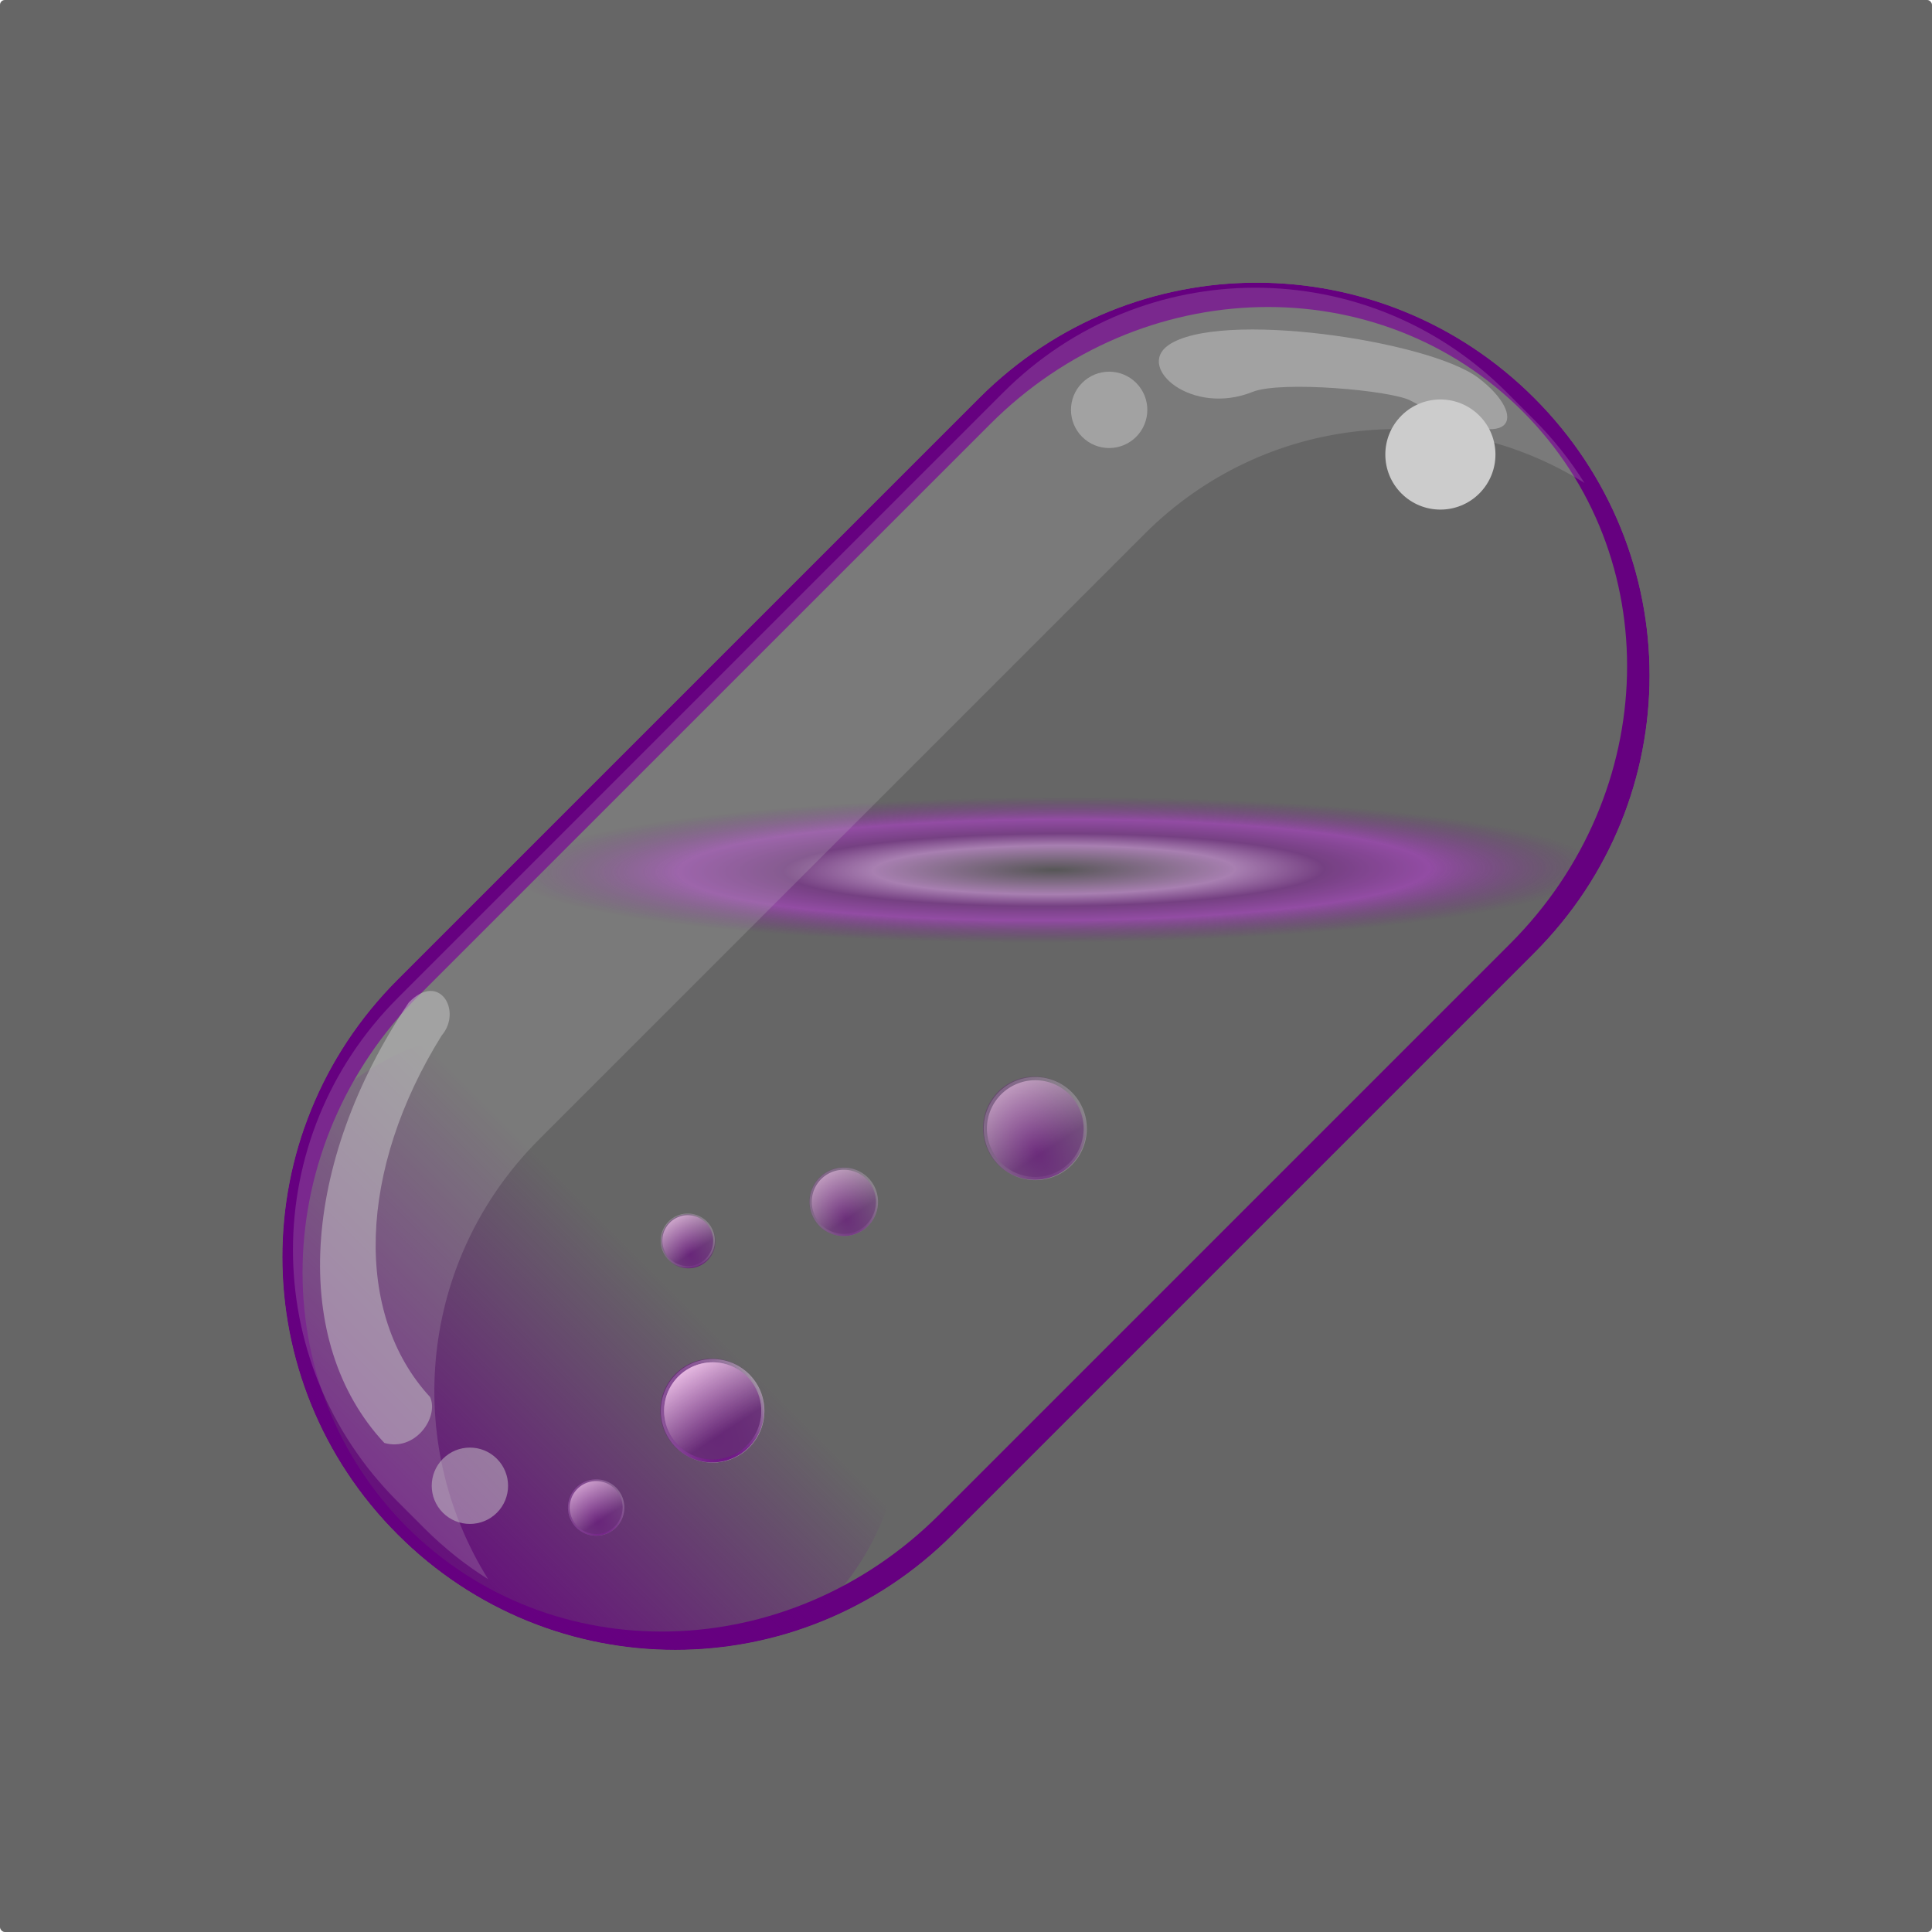 <?xml version="1.0" encoding="UTF-8" standalone="no"?>
<svg
   xmlns:dc="http://purl.org/dc/elements/1.1/"
   xmlns:cc="http://creativecommons.org/ns#"
   xmlns:rdf="http://www.w3.org/1999/02/22-rdf-syntax-ns#"
   xmlns:svg="http://www.w3.org/2000/svg"
   xmlns="http://www.w3.org/2000/svg"
   xmlns:xlink="http://www.w3.org/1999/xlink"
   xmlns:sodipodi="http://sodipodi.sourceforge.net/DTD/sodipodi-0.dtd"
   xmlns:inkscape="http://www.inkscape.org/namespaces/inkscape"
   width="451.261mm"
   height="451.261mm"
   viewBox="0 0 451.261 451.261"
   version="1.1"
   id="svg2095"
   inkscape:version="1.0.2 (1.0.2+r75+1)"
   sodipodi:docname="drawing7(Capsule).svg">
  <defs
     id="defs2089">
    <linearGradient
       inkscape:collect="always"
       id="linearGradient3467">
      <stop
         style="stop-color:#652c74;stop-opacity:1"
         offset="0"
         id="stop3463" />
      <stop
         style="stop-color:#ffd5f6;stop-opacity:1"
         offset="1"
         id="stop3465" />
    </linearGradient>
    <linearGradient
       inkscape:collect="always"
       id="linearGradient3461">
      <stop
         style="stop-color:#653671;stop-opacity:1"
         offset="0"
         id="stop3457" />
      <stop
         style="stop-color:#ffd5f6;stop-opacity:1"
         offset="1"
         id="stop3459" />
    </linearGradient>
    <linearGradient
       inkscape:collect="always"
       id="linearGradient2923">
      <stop
         style="stop-color:#653073;stop-opacity:1"
         offset="0"
         id="stop2919" />
      <stop
         style="stop-color:#ffd5f6;stop-opacity:1"
         offset="1"
         id="stop2921" />
    </linearGradient>
    <linearGradient
       inkscape:collect="always"
       id="linearGradient2463">
      <stop
         style="stop-color:#4d4d4d;stop-opacity:1"
         offset="0"
         id="stop2459" />
      <stop
         style="stop-color:#d18fe0;stop-opacity:1"
         offset="0.334"
         id="stop2469" />
      <stop
         style="stop-color:#7f2994;stop-opacity:1"
         offset="0.498"
         id="stop2471" />
      <stop
         style="stop-color:#ae3cca;stop-opacity:1"
         offset="0.692"
         id="stop2467" />
      <stop
         style="stop-color:#6e0d86;stop-opacity:0;"
         offset="1"
         id="stop2461" />
    </linearGradient>
    <linearGradient
       inkscape:collect="always"
       id="linearGradient865">
      <stop
         style="stop-color:#660080;stop-opacity:1;"
         offset="0"
         id="stop861" />
      <stop
         style="stop-color:#660080;stop-opacity:0;"
         offset="1"
         id="stop863" />
    </linearGradient>
    <linearGradient
       inkscape:collect="always"
       xlink:href="#linearGradient865"
       id="linearGradient867"
       x1="103.038"
       y1="329.43"
       x2="103.038"
       y2="278.581"
       gradientUnits="userSpaceOnUse" />
    <filter
       inkscape:collect="always"
       style="color-interpolation-filters:sRGB"
       id="filter2389"
       x="-0.046"
       width="1.092"
       y="-0.056"
       height="1.113">
      <feGaussianBlur
         inkscape:collect="always"
         stdDeviation="1.717"
         id="feGaussianBlur2391" />
    </filter>
    <filter
       inkscape:collect="always"
       style="color-interpolation-filters:sRGB"
       id="filter2393"
       x="-0.036"
       width="1.071"
       y="-0.019"
       height="1.039">
      <feGaussianBlur
         inkscape:collect="always"
         stdDeviation="6.489"
         id="feGaussianBlur2395" />
    </filter>
    <clipPath
       clipPathUnits="userSpaceOnUse"
       id="clipPath2433">
      <path
         id="path2435"
         style="opacity:1;fill:#ff6600;stroke-width:2.646;stroke-linecap:round;stroke-linejoin:round"
         d="m 103.88,129.462 c 27.412,0 49.481,21.053 49.481,47.205 v 98.94 c 0,26.151 -22.068,47.205 -49.481,47.205 -27.412,0 -49.481,-21.053 -49.481,-47.205 v -98.94 c 0,-26.151 22.068,-47.205 49.481,-47.205 z"
         sodipodi:nodetypes="sssssss" />
    </clipPath>
    <radialGradient
       inkscape:collect="always"
       xlink:href="#linearGradient2463"
       id="radialGradient2465"
       cx="225.626"
       cy="212.496"
       fx="225.626"
       fy="212.496"
       r="43.606"
       gradientTransform="matrix(1.265,0,0,0.203,-50.507,167.892)"
       gradientUnits="userSpaceOnUse" />
    <filter
       inkscape:collect="always"
       style="color-interpolation-filters:sRGB"
       id="filter2606"
       x="-0.575"
       width="2.149"
       y="-0.575"
       height="2.149">
      <feGaussianBlur
         inkscape:collect="always"
         stdDeviation="3.108"
         id="feGaussianBlur2608" />
    </filter>
    <filter
       inkscape:collect="always"
       style="color-interpolation-filters:sRGB"
       id="filter2878"
       x="-0.007"
       width="1.015"
       y="-0.045"
       height="1.091">
      <feGaussianBlur
         inkscape:collect="always"
         stdDeviation="0.334"
         id="feGaussianBlur2880" />
    </filter>
    <filter
       inkscape:collect="always"
       style="color-interpolation-filters:sRGB"
       id="filter2981"
       x="-0.28"
       width="1.559"
       y="-0.28"
       height="1.559">
      <feGaussianBlur
         inkscape:collect="always"
         stdDeviation="3.559"
         id="feGaussianBlur2983" />
    </filter>
    <radialGradient
       inkscape:collect="always"
       xlink:href="#linearGradient865"
       id="radialGradient2991"
       gradientUnits="userSpaceOnUse"
       gradientTransform="matrix(0.993,-0.508,0.832,1.626,-340.354,84.694)"
       cx="302.743"
       cy="248.368"
       fx="302.743"
       fy="248.368"
       r="13.889" />
    <filter
       inkscape:collect="always"
       style="color-interpolation-filters:sRGB"
       id="filter3429"
       x="-0.015"
       width="1.029"
       y="-0.015"
       height="1.029">
      <feGaussianBlur
         inkscape:collect="always"
         stdDeviation="0.173"
         id="feGaussianBlur3431" />
    </filter>
    <linearGradient
       inkscape:collect="always"
       xlink:href="#linearGradient3467"
       id="linearGradient3435"
       x1="306.408"
       y1="248.009"
       x2="293.16"
       y2="227.881"
       gradientUnits="userSpaceOnUse" />
    <radialGradient
       inkscape:collect="always"
       xlink:href="#linearGradient865"
       id="radialGradient3441"
       gradientUnits="userSpaceOnUse"
       gradientTransform="matrix(0.989,-0.506,0.828,1.62,-263.025,19.705)"
       cx="302.743"
       cy="248.368"
       fx="302.743"
       fy="248.368"
       r="13.889" />
    <linearGradient
       inkscape:collect="always"
       xlink:href="#linearGradient2923"
       id="linearGradient3445"
       gradientUnits="userSpaceOnUse"
       x1="306.408"
       y1="248.009"
       x2="293.16"
       y2="227.881" />
    <radialGradient
       inkscape:collect="always"
       xlink:href="#linearGradient865"
       id="radialGradient3451"
       gradientUnits="userSpaceOnUse"
       gradientTransform="matrix(0.657,-0.336,0.55,1.076,-138.042,118.821)"
       cx="302.743"
       cy="248.368"
       fx="302.743"
       fy="248.368"
       r="13.889" />
    <linearGradient
       inkscape:collect="always"
       xlink:href="#linearGradient3461"
       id="linearGradient3455"
       gradientUnits="userSpaceOnUse"
       x1="306.408"
       y1="248.009"
       x2="293.16"
       y2="227.881" />
    <radialGradient
       inkscape:collect="always"
       xlink:href="#linearGradient865"
       id="radialGradient3473"
       gradientUnits="userSpaceOnUse"
       gradientTransform="matrix(0.993,-0.508,0.832,1.626,-340.354,84.694)"
       cx="302.743"
       cy="248.368"
       fx="302.743"
       fy="248.368"
       r="13.889" />
    <linearGradient
       inkscape:collect="always"
       xlink:href="#linearGradient3467"
       id="linearGradient3477"
       gradientUnits="userSpaceOnUse"
       x1="306.408"
       y1="248.009"
       x2="293.16"
       y2="227.881" />
    <radialGradient
       inkscape:collect="always"
       xlink:href="#linearGradient865"
       id="radialGradient3483"
       gradientUnits="userSpaceOnUse"
       gradientTransform="matrix(0.541,-0.277,0.453,0.886,-136.926,218.705)"
       cx="302.743"
       cy="248.368"
       fx="302.743"
       fy="248.368"
       r="13.889" />
    <linearGradient
       inkscape:collect="always"
       xlink:href="#linearGradient3467"
       id="linearGradient3487"
       gradientUnits="userSpaceOnUse"
       x1="306.408"
       y1="248.009"
       x2="293.16"
       y2="227.881" />
    <radialGradient
       inkscape:collect="always"
       xlink:href="#linearGradient865"
       id="radialGradient3493"
       gradientUnits="userSpaceOnUse"
       gradientTransform="matrix(0.521,-0.266,0.436,0.853,-104.833,161.586)"
       cx="302.743"
       cy="248.368"
       fx="302.743"
       fy="248.368"
       r="13.889" />
    <linearGradient
       inkscape:collect="always"
       xlink:href="#linearGradient3467"
       id="linearGradient3497"
       gradientUnits="userSpaceOnUse"
       x1="306.408"
       y1="248.009"
       x2="293.16"
       y2="227.881" />
    <filter
       inkscape:collect="always"
       style="color-interpolation-filters:sRGB"
       id="filter3663"
       x="-0.012"
       width="1.024"
       y="-0.012"
       height="1.025">
      <feGaussianBlur
         inkscape:collect="always"
         stdDeviation="0.956"
         id="feGaussianBlur3665" />
    </filter>
  </defs>
  <sodipodi:namedview
     id="base"
     pagecolor="#333333"
     bordercolor="#666666"
     borderopacity="1.0"
     inkscape:pageopacity="0"
     inkscape:pageshadow="2"
     inkscape:zoom="0.5"
     inkscape:cx="515.7969"
     inkscape:cy="881.88914"
     inkscape:document-units="mm"
     inkscape:current-layer="layer2"
     inkscape:document-rotation="0"
     showgrid="false"
     fit-margin-top="0"
     fit-margin-left="0"
     fit-margin-right="0"
     fit-margin-bottom="0"
     showborder="false"
     inkscape:window-width="1920"
     inkscape:window-height="1025"
     inkscape:window-x="0"
     inkscape:window-y="27"
     inkscape:window-maximized="0" />
  <g
     inkscape:label="Canvas"
     inkscape:groupmode="layer"
     id="layer1"
     transform="translate(15.631,77.131)"
     sodipodi:insensitive="true">
    <rect
       style="opacity:1;fill:#666666;stroke-width:0.089;stroke-linecap:round;stroke-linejoin:round"
       id="rect2110"
       width="451.261"
       height="451.261"
       x="-15.631"
       y="-77.131"
       ry="1.133" />
  </g>
  <g
     inkscape:groupmode="layer"
     id="layer2"
     inkscape:label="Layer 1">
    <ellipse
       style="opacity:0.785;fill:url(#radialGradient2465);fill-opacity:1;stroke-width:1.258;stroke-linecap:round;stroke-linejoin:round;filter:url(#filter2878)"
       id="path2437"
       cx="234.881"
       cy="210.978"
       rx="55.157"
       ry="8.842"
       transform="matrix(2.297,-0.008,-0.126,1.926,-266.818,-201.361)"
       inkscape:export-xdpi="127.695"
       inkscape:export-ydpi="127.695" />
    <g
       id="g2399"
       style="stroke-width:0.527;filter:url(#filter3663)"
       transform="matrix(1.31,1.31,-1.373,1.373,400.031,-220.876)"
       clip-path="url(#clipPath2433)"
       inkscape:export-xdpi="127.695"
       inkscape:export-ydpi="127.695">
      <path
         id="path839"
         style="opacity:1;fill:#660080;stroke-width:5.273;stroke-linecap:round;stroke-linejoin:round;filter:url(#filter2393)"
         d="m 392.619,450.75 c -120.788,0 -218.029,87.969 -218.029,197.238 v 413.404 c 0,109.27 97.241,197.238 218.029,197.238 120.788,0 218.029,-87.969 218.029,-197.238 V 647.988 C 610.648,538.719 513.407,450.75 392.619,450.75 Z m 0,45.828 c 96.873,0 174.859,77.989 174.859,174.861 v 366.502 c 0,96.873 -77.987,174.861 -174.859,174.861 -96.873,0 -174.861,-77.989 -174.861,-174.861 V 671.439 c 0,-96.873 77.989,-174.861 174.861,-174.861 z"
         transform="scale(0.265)" />
      <ellipse
         style="opacity:1;fill:url(#linearGradient867);fill-opacity:1;stroke-width:1.395;stroke-linecap:round;stroke-linejoin:round;filter:url(#filter2389)"
         id="path843"
         cx="103.744"
         cy="292.604"
         rx="44.641"
         ry="36.532" />
    </g>
    <path
       id="rect2473"
       style="opacity:0.2;fill:#cccccc;fill-opacity:1;stroke-width:2.646;stroke-linecap:round;stroke-linejoin:round"
       d="M 351.86,91.573 C 319.332,59.045 266.918,59.085 234.338,91.665 L 92.889,233.114 C 60.309,265.694 60.268,318.109 92.796,350.637 l 6.43,6.43 c 4.577,4.577 9.546,8.508 14.799,11.795 -20.077,-32.085 -16.108,-74.728 11.888,-102.724 L 267.363,124.69 c 27.996,-27.996 70.638,-31.964 102.723,-11.887 -3.287,-5.253 -7.219,-10.223 -11.795,-14.799 z"
       inkscape:export-xdpi="127.695"
       inkscape:export-ydpi="127.695" />
    <path
       id="path2489"
       style="opacity:0.489;fill:#cccccc;fill-opacity:1;stroke-width:2.646;stroke-linecap:round;stroke-linejoin:round"
       d="m 95.492,234.144 c -25.339,37.673 -27.714,79.359 -5.721,102.884 7.141,2.076 12.794,-5.871 10.701,-10.701 -17.917,-19.383 -16.834,-53.146 2.71,-84.493 4.838,-5.662 -0.544,-15.018 -7.69,-7.69 z"
       sodipodi:nodetypes="ccccc"
       inkscape:export-xdpi="127.695"
       inkscape:export-ydpi="127.695" />
    <circle
       style="opacity:0.489;fill:#cccccc;fill-opacity:1;stroke:none;stroke-width:2.646;stroke-linecap:round;stroke-linejoin:round;stroke-miterlimit:4;stroke-dasharray:none;stroke-opacity:1"
       id="path2505"
       cx="322.998"
       cy="167.78"
       r="8.916"
       transform="rotate(45)"
       inkscape:export-xdpi="127.695"
       inkscape:export-ydpi="127.695" />
    <path
       id="path2507"
       style="opacity:0.489;fill:#cccccc;fill-opacity:1;stroke:none;stroke-width:2.646;stroke-linecap:round;stroke-linejoin:round;stroke-miterlimit:4;stroke-dasharray:none;stroke-opacity:1"
       d="m 329.493,93.582 c -4.424,-2.406 -30.291,-4.713 -36.928,-2.047 -14.152,5.684 -27.216,-5.577 -19.694,-10.886 11.828,-8.348 60.884,-1.115 72.428,7.621 11.646,8.813 9.359,18.997 -15.806,5.312 z"
       sodipodi:nodetypes="sssss"
       inkscape:export-xdpi="127.695"
       inkscape:export-ydpi="127.695" />
    <circle
       style="opacity:0.489;fill:#cccccc;fill-opacity:1;stroke:none;stroke-width:2.646;stroke-linecap:round;stroke-linejoin:round;stroke-miterlimit:4;stroke-dasharray:none;stroke-opacity:1"
       id="circle2510"
       cx="250.88"
       cy="-115.495"
       r="8.916"
       transform="rotate(45)"
       inkscape:export-xdpi="127.695"
       inkscape:export-ydpi="127.695" />
    <circle
       style="fill:#cccccc;fill-opacity:1;stroke:none;stroke-width:1.336;stroke-linecap:round;stroke-linejoin:round;stroke-miterlimit:4;stroke-dasharray:none;stroke-opacity:1;filter:url(#filter2606)"
       id="path2512"
       cx="222.497"
       cy="143.408"
       r="6.491"
       transform="matrix(1.401,1.401,-1.401,1.401,225.631,-406.466)"
       inkscape:export-xdpi="127.695"
       inkscape:export-ydpi="127.695" />
    <path
       id="path3437"
       style="opacity:0.499;fill:#fffafe;fill-opacity:1;stroke:none;stroke-width:3.36;stroke-linecap:round;stroke-linejoin:round;stroke-miterlimit:4;stroke-dasharray:none;stroke-opacity:1;filter:url(#filter2981)"
       d="m 317.478,242.096 a 15.278,15.278 0 0 1 -15.278,15.278 15.278,15.278 0 0 1 -15.278,-15.278 15.278,15.278 0 0 1 15.278,-15.278 15.278,15.278 0 0 1 15.278,15.278 z"
       transform="matrix(0.788,0,0,0.788,3.679,72.838)"
       inkscape:export-xdpi="127.695"
       inkscape:export-ydpi="127.695" />
    <path
       id="path3447"
       style="opacity:0.499;fill:#fffafe;fill-opacity:1;stroke:none;stroke-width:5.06;stroke-linecap:round;stroke-linejoin:round;stroke-miterlimit:4;stroke-dasharray:none;stroke-opacity:1;filter:url(#filter2981)"
       d="m 317.478,242.096 a 15.278,15.278 0 0 1 -15.278,15.278 15.278,15.278 0 0 1 -15.278,-15.278 15.278,15.278 0 0 1 15.278,-15.278 15.278,15.278 0 0 1 15.278,15.278 z"
       transform="matrix(0.523,0,0,0.523,39.045,154.1)"
       inkscape:export-xdpi="127.695"
       inkscape:export-ydpi="127.695" />
    <path
       id="path3469"
       style="opacity:0.499;fill:#fffafe;fill-opacity:1;stroke:none;stroke-width:3.346;stroke-linecap:round;stroke-linejoin:round;stroke-miterlimit:4;stroke-dasharray:none;stroke-opacity:1;filter:url(#filter2981)"
       d="m 317.478,242.096 a 15.278,15.278 0 0 1 -15.278,15.278 15.278,15.278 0 0 1 -15.278,-15.278 15.278,15.278 0 0 1 15.278,-15.278 15.278,15.278 0 0 1 15.278,15.278 z"
       transform="matrix(0.791,0,0,0.791,-72.586,138.038)"
       inkscape:export-xdpi="127.695"
       inkscape:export-ydpi="127.695" />
    <path
       id="path3479"
       style="opacity:0.499;fill:#fffafe;fill-opacity:1;stroke:none;stroke-width:6.141;stroke-linecap:round;stroke-linejoin:round;stroke-miterlimit:4;stroke-dasharray:none;stroke-opacity:1;filter:url(#filter2981)"
       d="m 317.478,242.096 a 15.278,15.278 0 0 1 -15.278,15.278 15.278,15.278 0 0 1 -15.278,-15.278 15.278,15.278 0 0 1 15.278,-15.278 15.278,15.278 0 0 1 15.278,15.278 z"
       transform="matrix(0.431,0,0,0.431,8.992,247.775)"
       inkscape:export-xdpi="127.695"
       inkscape:export-ydpi="127.695" />
    <path
       id="path3489"
       style="opacity:0.499;fill:#fffafe;fill-opacity:1;stroke:none;stroke-width:6.384;stroke-linecap:round;stroke-linejoin:round;stroke-miterlimit:4;stroke-dasharray:none;stroke-opacity:1;filter:url(#filter2981)"
       d="m 317.478,242.096 a 15.278,15.278 0 0 1 -15.278,15.278 15.278,15.278 0 0 1 -15.278,-15.278 15.278,15.278 0 0 1 15.278,-15.278 15.278,15.278 0 0 1 15.278,15.278 z"
       transform="matrix(0.414,0,0,0.414,35.531,189.549)"
       inkscape:export-xdpi="127.695"
       inkscape:export-ydpi="127.695" />
    <path
       id="path2885"
       style="opacity:0.499;fill:#fffafe;fill-opacity:1;stroke:none;stroke-width:3.346;stroke-linecap:round;stroke-linejoin:round;stroke-miterlimit:4;stroke-dasharray:none;stroke-opacity:1;filter:url(#filter2981)"
       d="m 317.478,242.096 a 15.278,15.278 0 0 1 -15.278,15.278 15.278,15.278 0 0 1 -15.278,-15.278 15.278,15.278 0 0 1 15.278,-15.278 15.278,15.278 0 0 1 15.278,15.278 z"
       transform="matrix(0.791,0,0,0.791,-72.586,138.038)"
       inkscape:export-xdpi="127.695"
       inkscape:export-ydpi="127.695" />
    <path
       id="path3439"
       style="opacity:0.745;fill:url(#radialGradient3441);fill-opacity:1;stroke:none;stroke-width:2.646;stroke-linecap:round;stroke-linejoin:round;stroke-miterlimit:4;stroke-dasharray:none;stroke-opacity:1"
       d="m 253.747,263.496 a 12.074,12.074 0 0 1 -12.074,12.074 12.074,12.074 0 0 1 -12.074,-12.074 12.074,12.074 0 0 1 12.074,-12.074 12.074,12.074 0 0 1 12.074,12.074 z"
       inkscape:export-xdpi="127.695"
       inkscape:export-ydpi="127.695" />
    <path
       id="path3449"
       style="opacity:0.745;fill:url(#radialGradient3451);fill-opacity:1;stroke:none;stroke-width:2.646;stroke-linecap:round;stroke-linejoin:round;stroke-miterlimit:4;stroke-dasharray:none;stroke-opacity:1"
       d="m 205.086,280.694 a 8.017,8.017 0 0 1 -8.017,8.017 8.017,8.017 0 0 1 -8.017,-8.017 8.017,8.017 0 0 1 8.017,-8.017 8.017,8.017 0 0 1 8.017,8.017 z"
       inkscape:export-xdpi="127.695"
       inkscape:export-ydpi="127.695" />
    <path
       id="path3471"
       style="opacity:0.817;fill:url(#radialGradient3473);fill-opacity:1;stroke:none;stroke-width:2.646;stroke-linecap:round;stroke-linejoin:round;stroke-miterlimit:4;stroke-dasharray:none;stroke-opacity:1"
       d="m 178.479,329.457 a 12.122,12.122 0 0 1 -12.122,12.122 12.122,12.122 0 0 1 -12.122,-12.122 12.122,12.122 0 0 1 12.122,-12.122 12.122,12.122 0 0 1 12.122,12.122 z"
       inkscape:export-xdpi="127.695"
       inkscape:export-ydpi="127.695" />
    <path
       id="path3481"
       style="opacity:0.817;fill:url(#radialGradient3483);fill-opacity:1;stroke:none;stroke-width:2.646;stroke-linecap:round;stroke-linejoin:round;stroke-miterlimit:4;stroke-dasharray:none;stroke-opacity:1"
       d="m 145.808,352.087 a 6.606,6.606 0 0 1 -6.606,6.606 6.606,6.606 0 0 1 -6.606,-6.606 6.606,6.606 0 0 1 6.606,-6.606 6.606,6.606 0 0 1 6.606,6.606 z"
       inkscape:export-xdpi="127.695"
       inkscape:export-ydpi="127.695" />
    <path
       id="path3491"
       style="opacity:0.817;fill:url(#radialGradient3493);fill-opacity:1;stroke:none;stroke-width:2.646;stroke-linecap:round;stroke-linejoin:round;stroke-miterlimit:4;stroke-dasharray:none;stroke-opacity:1"
       d="m 167.14,289.891 a 6.355,6.355 0 0 1 -6.355,6.355 6.355,6.355 0 0 1 -6.355,-6.355 6.355,6.355 0 0 1 6.355,-6.355 6.355,6.355 0 0 1 6.355,6.355 z"
       inkscape:export-xdpi="127.695"
       inkscape:export-ydpi="127.695" />
    <path
       id="path2887"
       style="opacity:0.817;fill:url(#radialGradient2991);fill-opacity:1;stroke:none;stroke-width:2.646;stroke-linecap:round;stroke-linejoin:round;stroke-miterlimit:4;stroke-dasharray:none;stroke-opacity:1"
       d="m 178.479,329.457 a 12.122,12.122 0 0 1 -12.122,12.122 12.122,12.122 0 0 1 -12.122,-12.122 12.122,12.122 0 0 1 12.122,-12.122 12.122,12.122 0 0 1 12.122,12.122 z"
       inkscape:export-xdpi="127.695"
       inkscape:export-ydpi="127.695" />
    <path
       id="path3443"
       style="opacity:0.745;fill:url(#linearGradient3445);fill-opacity:1;stroke:none;stroke-width:3.36;stroke-linecap:round;stroke-linejoin:round;stroke-miterlimit:4;stroke-dasharray:none;stroke-opacity:1;filter:url(#filter3429)"
       d="m 316.535,242.096 a 14.334,14.334 0 0 1 -14.334,14.334 14.334,14.334 0 0 1 -14.334,-14.334 14.334,14.334 0 0 1 14.334,-14.334 14.334,14.334 0 0 1 14.334,14.334 z"
       transform="matrix(0.788,0,0,0.788,3.679,72.838)"
       inkscape:export-xdpi="127.695"
       inkscape:export-ydpi="127.695" />
    <path
       id="path3453"
       style="opacity:0.745;fill:url(#linearGradient3455);fill-opacity:1;stroke:none;stroke-width:5.06;stroke-linecap:round;stroke-linejoin:round;stroke-miterlimit:4;stroke-dasharray:none;stroke-opacity:1;filter:url(#filter3429)"
       d="m 316.535,242.096 a 14.334,14.334 0 0 1 -14.334,14.334 14.334,14.334 0 0 1 -14.334,-14.334 14.334,14.334 0 0 1 14.334,-14.334 14.334,14.334 0 0 1 14.334,14.334 z"
       transform="matrix(0.523,0,0,0.523,39.045,154.1)"
       inkscape:export-xdpi="127.695"
       inkscape:export-ydpi="127.695" />
    <path
       id="path3475"
       style="opacity:0.817;fill:url(#linearGradient3477);fill-opacity:1;stroke:none;stroke-width:3.346;stroke-linecap:round;stroke-linejoin:round;stroke-miterlimit:4;stroke-dasharray:none;stroke-opacity:1;filter:url(#filter3429)"
       d="m 316.535,242.096 a 14.334,14.334 0 0 1 -14.334,14.334 14.334,14.334 0 0 1 -14.334,-14.334 14.334,14.334 0 0 1 14.334,-14.334 14.334,14.334 0 0 1 14.334,14.334 z"
       transform="matrix(0.791,0,0,0.791,-72.586,138.038)"
       inkscape:export-xdpi="127.695"
       inkscape:export-ydpi="127.695" />
    <path
       id="path3485"
       style="opacity:0.817;fill:url(#linearGradient3487);fill-opacity:1;stroke:none;stroke-width:6.141;stroke-linecap:round;stroke-linejoin:round;stroke-miterlimit:4;stroke-dasharray:none;stroke-opacity:1;filter:url(#filter3429)"
       d="m 316.535,242.096 a 14.334,14.334 0 0 1 -14.334,14.334 14.334,14.334 0 0 1 -14.334,-14.334 14.334,14.334 0 0 1 14.334,-14.334 14.334,14.334 0 0 1 14.334,14.334 z"
       transform="matrix(0.431,0,0,0.431,8.992,247.775)"
       inkscape:export-xdpi="127.695"
       inkscape:export-ydpi="127.695" />
    <path
       id="path3495"
       style="opacity:0.817;fill:url(#linearGradient3497);fill-opacity:1;stroke:none;stroke-width:6.384;stroke-linecap:round;stroke-linejoin:round;stroke-miterlimit:4;stroke-dasharray:none;stroke-opacity:1;filter:url(#filter3429)"
       d="m 316.535,242.096 a 14.334,14.334 0 0 1 -14.334,14.334 14.334,14.334 0 0 1 -14.334,-14.334 14.334,14.334 0 0 1 14.334,-14.334 14.334,14.334 0 0 1 14.334,14.334 z"
       transform="matrix(0.414,0,0,0.414,35.531,189.549)"
       inkscape:export-xdpi="127.695"
       inkscape:export-ydpi="127.695" />
    <path
       id="path2913"
       style="opacity:0.817;fill:url(#linearGradient3435);fill-opacity:1;stroke:none;stroke-width:3.346;stroke-linecap:round;stroke-linejoin:round;stroke-miterlimit:4;stroke-dasharray:none;stroke-opacity:1;filter:url(#filter3429)"
       d="m 316.535,242.096 a 14.334,14.334 0 0 1 -14.334,14.334 14.334,14.334 0 0 1 -14.334,-14.334 14.334,14.334 0 0 1 14.334,-14.334 14.334,14.334 0 0 1 14.334,14.334 z"
       transform="matrix(0.791,0,0,0.791,-72.586,138.038)"
       inkscape:export-xdpi="127.695"
       inkscape:export-ydpi="127.695" />
  </g>
</svg>

